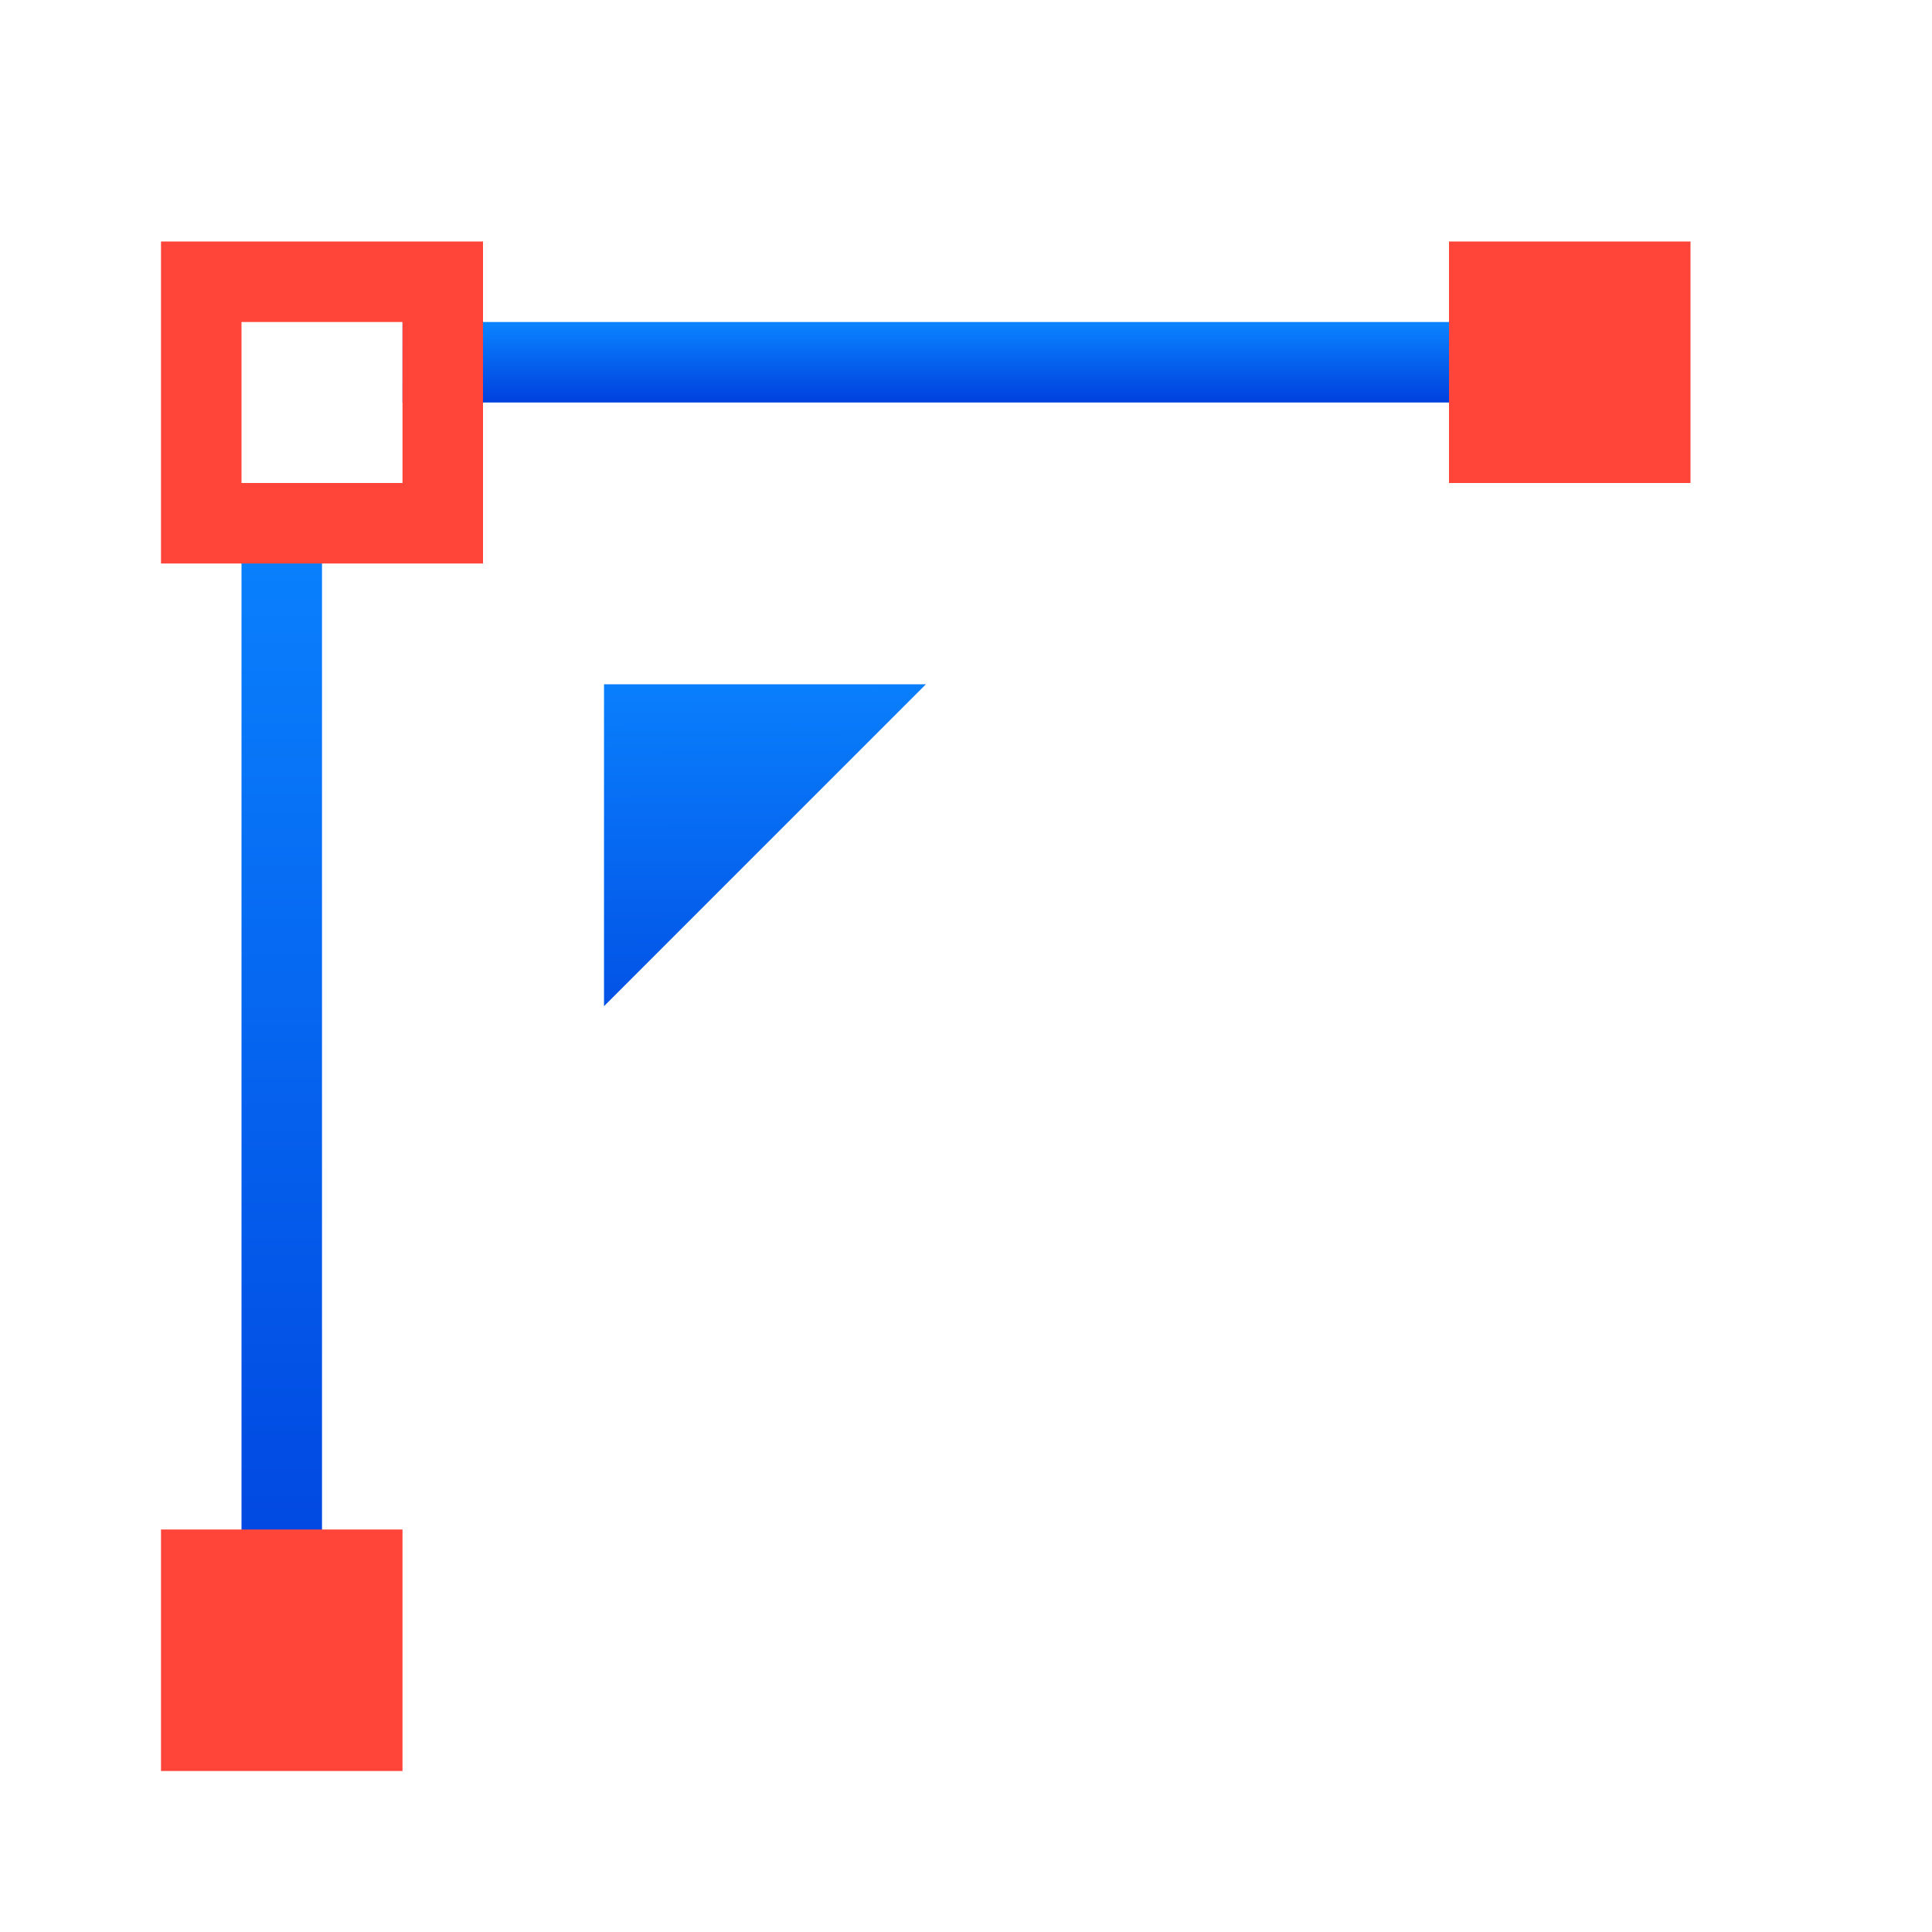 <svg viewBox="0 0 24 24" xmlns="http://www.w3.org/2000/svg" xmlns:xlink="http://www.w3.org/1999/xlink"><linearGradient id="a" gradientUnits="userSpaceOnUse" x1="-19.355" x2="-18.63" y1="16.708" y2="1.657"><stop offset="0" stop-color="#0040dd"/><stop offset="1" stop-color="#0a84ff"/></linearGradient><linearGradient id="b" gradientTransform="matrix(.265 0 0 .265 101.6 307.583)" gradientUnits="userSpaceOnUse" x1="18.5" x2="18.5" y1="23" y2="14.5"><stop offset="0" stop-color="#d70015"/><stop offset="1" stop-color="#ff453a"/></linearGradient><linearGradient id="c" gradientUnits="userSpaceOnUse" x1="3.983" x2="3.763" xlink:href="#b" y1="6.932" y2="2.966"/><linearGradient id="d" gradientUnits="userSpaceOnUse" x1="19.51" x2="19.49" xlink:href="#b" y1="6.01" y2="3.206"/><linearGradient id="e" gradientUnits="userSpaceOnUse" x1="3.438" x2="3.706" xlink:href="#b" y1="21.722" y2="19.134"/><linearGradient id="f" gradientUnits="userSpaceOnUse" x1="4" x2="4" xlink:href="#a" y1="21" y2="6"/><linearGradient id="g" gradientUnits="userSpaceOnUse" x1="5" x2="5" xlink:href="#a" y1="5" y2="4"/><linearGradient id="h" gradientUnits="userSpaceOnUse" x1="21.768" x2="17.493" xlink:href="#a" y1="10.875" y2="15.19"/><g fill="url(#h)" stroke="url(#h)" stroke-linecap="round" stroke-linejoin="round" transform="matrix(-.707 .707 -.707 -.707 32.963 6.424)"><path d="m22.302 13.709-2.828 2.828-2.828-2.828z"/><path d="m19.473 16.537.027-7.037"/></g><g fill="#808080"><path d="m5 4v1h14v-1z" fill="url(#g)"/><path d="m3 6v15h1v-15z" fill="url(#f)"/><path d="m2 19h3v3h-3z" fill="url(#e)"/><path d="m18 3h3v3h-3z" fill="url(#d)"/></g><path d="m2 3v4h4v-4zm1 1h2v2h-2z" fill="url(#c)"/></svg>